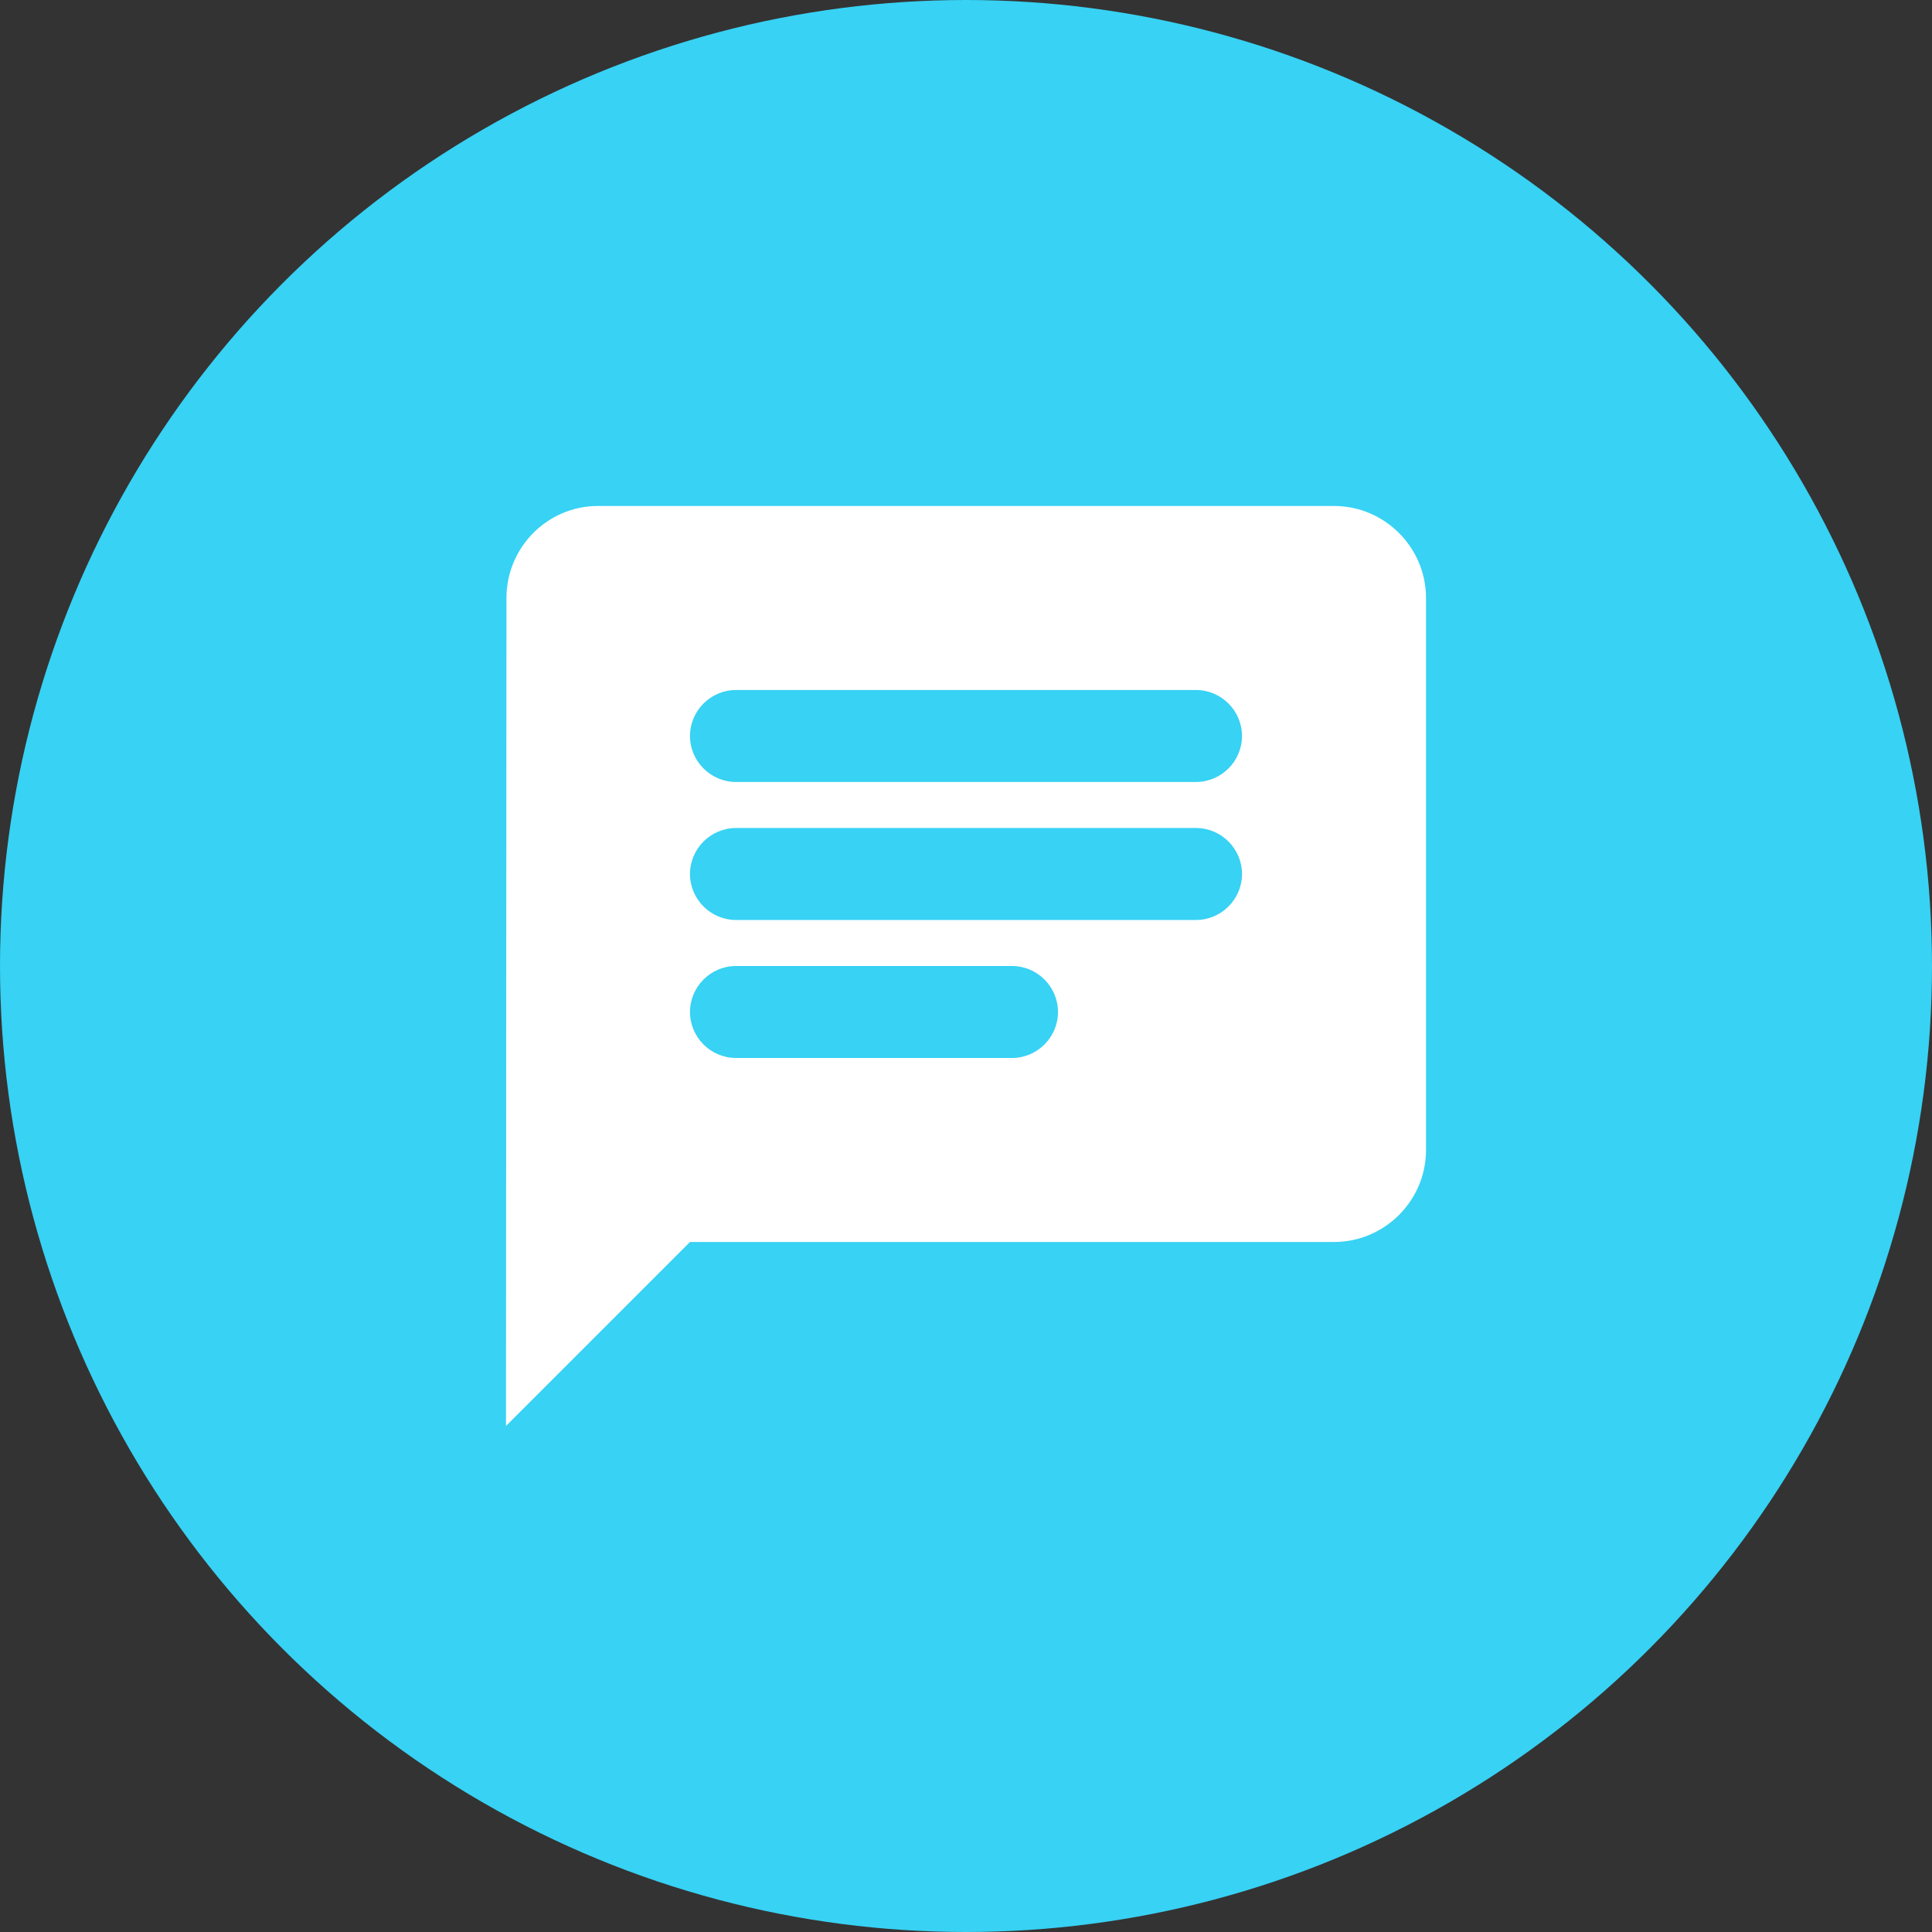 <svg width="28" height="28" viewBox="0 0 28 28" fill="none" xmlns="http://www.w3.org/2000/svg">
<rect x="0" y="0" width="28" height="28" fill="#333333" stroke="none"/>
<circle cx="14" cy="14" r="14" fill="#37D2F4"/>
<path d="M19.333 7.333H8.667C7.933 7.333 7.34 7.933 7.34 8.667L7.333 20.667L10 18H19.333C20.067 18 20.667 17.4 20.667 16.667V8.667C20.667 7.933 20.067 7.333 19.333 7.333ZM10.667 12H17.333C17.7 12 18 12.3 18 12.667C18 13.033 17.7 13.333 17.333 13.333H10.667C10.3 13.333 10 13.033 10 12.667C10 12.3 10.3 12 10.667 12ZM14.667 15.333H10.667C10.3 15.333 10 15.033 10 14.667C10 14.3 10.3 14 10.667 14H14.667C15.033 14 15.333 14.3 15.333 14.667C15.333 15.033 15.033 15.333 14.667 15.333ZM17.333 11.333H10.667C10.3 11.333 10 11.033 10 10.667C10 10.3 10.3 10 10.667 10H17.333C17.7 10 18 10.3 18 10.667C18 11.033 17.7 11.333 17.333 11.333Z" fill="white"/>
</svg>
